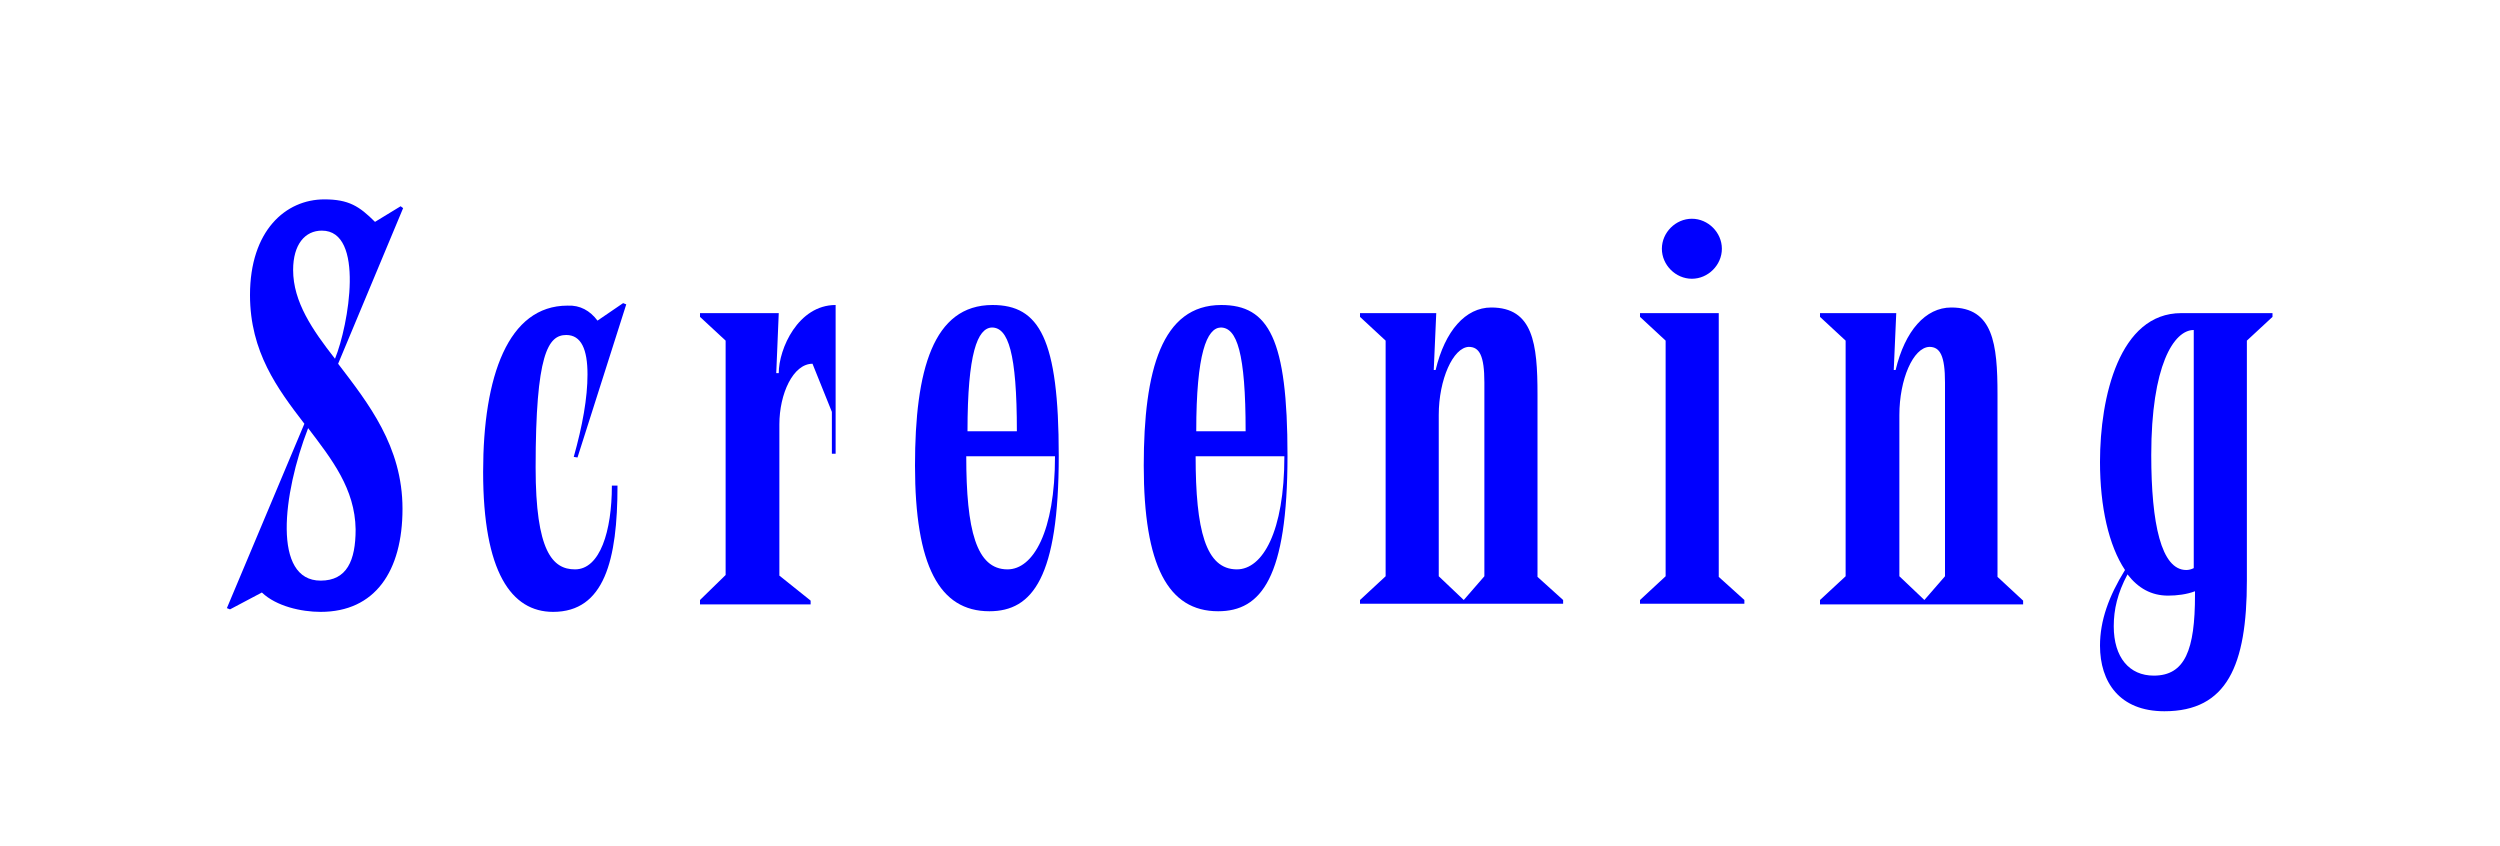 <?xml version="1.0" encoding="utf-8"?>
<!-- Generator: Adobe Illustrator 25.0.1, SVG Export Plug-In . SVG Version: 6.00 Build 0)  -->
<svg version="1.1" id="레이어_1" xmlns="http://www.w3.org/2000/svg" xmlns:xlink="http://www.w3.org/1999/xlink" x="0px"
	 y="0px" viewBox="0 0 400 135.3" style="enable-background:new 0 0 400 135.3;" xml:space="preserve">
<style type="text/css">
	.st0{fill:#0000FF;}
</style>
<g>
	<path class="st0" d="M60,35.5l4.1-2.5l0.4,0.3L54.1,58.2c4.8,6.3,10.3,13.2,10.3,23.2S60,97.9,51.3,97.9c-3.1,0-7.1-0.9-9.4-3.1
		l-5.1,2.7l-0.5-0.2l12.4-29.5C44.4,62.2,40,56.3,40,47.2c0-10.3,5.7-15.3,11.9-15.3C55.8,31.9,57.5,33,60,35.5z M49.3,68.5
		c-4.1,10.6-5.7,24.4,2,24.4c4.2,0,5.6-3.2,5.6-8.2C56.8,78.2,53.1,73.5,49.3,68.5z M53.6,57.4c2.2-5.4,4.8-20.5-2.1-20.5
		c-2.7,0-4.6,2.2-4.6,6.3C46.9,48.3,50,52.8,53.6,57.4z"/>
	<path class="st0" d="M95.6,51.3l4.1-2.8l0.5,0.2l-7.8,24.5l-0.6-0.1c1.4-5,2.2-9.4,2.2-13.2c0-4-1-6.3-3.4-6.3
		c-2.9,0-4.9,3-4.9,21.2c0,13.4,2.7,16.3,6.3,16.3c4,0,5.9-6.1,5.9-13.4h0.9c0,11.9-2.1,20.2-10.3,20.2c-6.7,0-11.2-6.4-11.2-22.4
		c0-15.3,4-26.6,13.5-26.6C92.8,48.8,94.4,49.7,95.6,51.3z"/>
	<path class="st0" d="M124.6,50.1l-0.4,9.6h0.4c0-3.9,3.1-10.9,9.1-10.9v23.8h-0.6v-6.7l-3.1-7.7c-3.1,0-5.3,4.8-5.3,9.7v24.2l5,4
		v0.6H112V96l4.1-4V54.5l-4.1-3.8v-0.6C112,50.1,124.6,50.1,124.6,50.1z"/>
	<path class="st0" d="M169.4,72.9c0,19.5-4.2,24.9-11.1,24.9c-8,0-11.9-7.3-11.9-23.3c0-15.3,2.9-25.7,12.4-25.7
		C166.3,48.8,169.4,54.2,169.4,72.9z M168.8,73h-14.2c0,11.8,1.6,18.1,6.6,18.1C165.3,91.1,168.8,85.1,168.8,73z M154.8,69h7.9
		c0-12.6-1.4-16.6-4-16.6C156.4,52.5,154.8,56.5,154.8,69z"/>
	<path class="st0" d="M206,72.9c0,19.5-4.2,24.9-11.1,24.9c-8,0-11.9-7.3-11.9-23.3c0-15.3,2.9-25.7,12.4-25.7
		C203,48.8,206,54.2,206,72.9z M205.5,73h-14.2c0,11.8,1.6,18.1,6.6,18.1C202,91.1,205.5,85.1,205.5,73z M191.4,69h7.9
		c0-12.6-1.4-16.6-4-16.6C193.1,52.5,191.4,56.5,191.4,69z"/>
	<path class="st0" d="M229.8,50.1l-0.4,9.1h0.3c1.5-6.3,4.8-10,8.9-10c6.7,0,7.4,5.8,7.4,13.9v29.2l4.1,3.7v0.6h-32.5V96l4.1-3.8
		V54.5l-4.1-3.8v-0.6C217.6,50.1,229.8,50.1,229.8,50.1z M230.2,66.4v25.8l4,3.8l3.3-3.8v-31c0-4.3-0.8-5.7-2.5-5.7
		C232.5,55.6,230.2,60.7,230.2,66.4z"/>
	<path class="st0" d="M275,50.1v42.2l4.1,3.7v0.6h-16.7V96l4.1-3.8V54.5l-4.1-3.8v-0.6C262.4,50.1,275,50.1,275,50.1z M275.5,39.8
		c0,2.6-2.2,4.8-4.8,4.8c-2.6,0-4.8-2.2-4.8-4.8s2.2-4.8,4.8-4.8C273.3,35,275.5,37.2,275.5,39.8z"/>
	<path class="st0" d="M303.4,50.1l-0.4,9.1h0.3c1.5-6.3,4.8-10,8.9-10c6.7,0,7.4,5.8,7.4,13.9v29.2l4.1,3.8v0.6h-32.5V96l4.1-3.8
		V54.5l-4.1-3.8v-0.6C291.2,50.1,303.4,50.1,303.4,50.1z M303.9,66.4v25.8l4,3.8l3.3-3.8v-31c0-4.3-0.8-5.7-2.5-5.7
		C306.1,55.6,303.9,60.7,303.9,66.4z"/>
	<path class="st0" d="M363.6,50.1v0.6l-4.1,3.8v38.4c0,13.6-3.2,20.9-13.2,20.9c-7.2,0-10.3-4.7-10.3-10.5c0-4,1.4-7.9,4-12.1
		c-2.6-3.9-4-10.1-4-17.3c0-10.4,3.1-23.8,13-23.8C349,50.1,363.6,50.1,363.6,50.1z M340.4,91.9c-1.6,3-2.2,5.6-2.2,8.3
		c0,5,2.5,7.9,6.4,7.9c5,0,6.6-4.1,6.6-12.9v-0.6c-1.3,0.5-2.9,0.7-4.3,0.7C344.2,95.3,342.1,94.1,340.4,91.9z M344.2,72.8
		c0,11,1.6,18.4,5.6,18.4c0.4,0,0.8-0.1,1.2-0.3V52.8C347.8,52.8,344.2,58.5,344.2,72.8z"/>
</g>
</svg>
